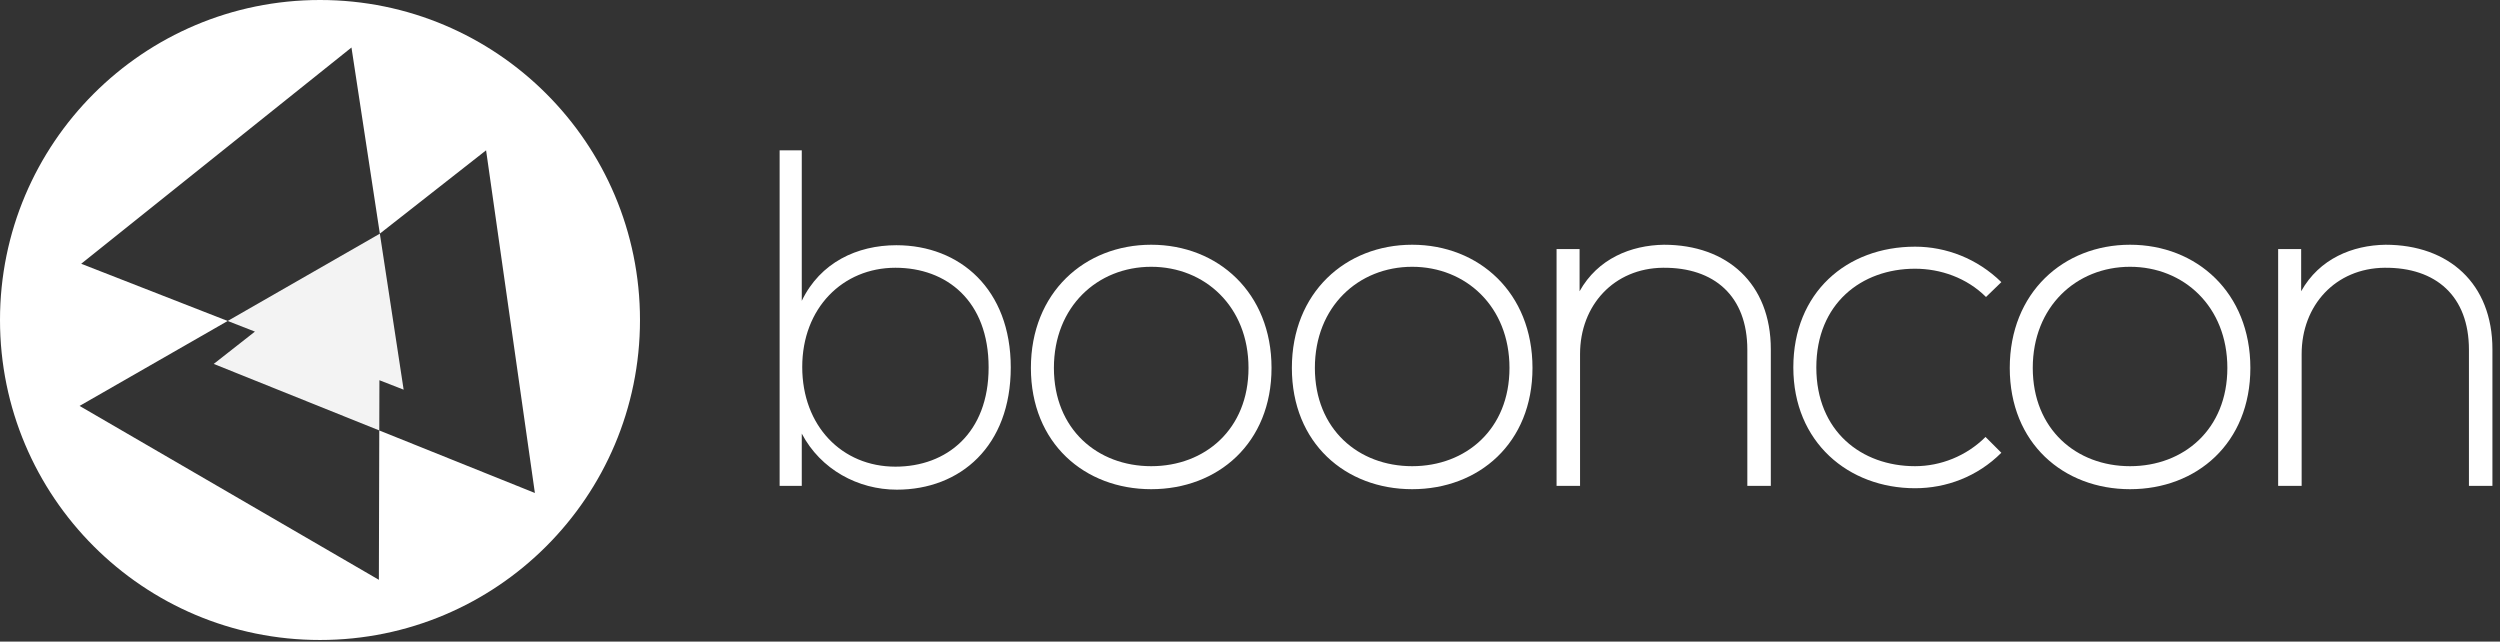 <?xml version="1.0" encoding="UTF-8" standalone="no"?><!DOCTYPE svg PUBLIC "-//W3C//DTD SVG 1.1//EN" "http://www.w3.org/Graphics/SVG/1.1/DTD/svg11.dtd"><svg width="100%" height="100%" viewBox="0 0 226 58" version="1.1" xmlns="http://www.w3.org/2000/svg" xmlns:xlink="http://www.w3.org/1999/xlink" xml:space="preserve" style="fill-rule:evenodd;clip-rule:evenodd;stroke-linejoin:round;stroke-miterlimit:1.414;"><rect x="0" y="0" width="226" height="58" fill="#333333" stroke="none"/><g id="white"><g><clipPath id="_clip1"><rect x="0" y="0" width="225.315" height="57.855"/></clipPath><g clip-path="url(#_clip1)"><path d="M34.287,38.913l-0.037,13.502l-27.056,-15.72l13.388,-7.679l-13.241,-5.171l24.432,-19.55l2.565,16.826l9.604,-7.532l4.412,30.977l-14.067,-5.653Zm-5.359,-38.913c-15.977,0 -28.928,12.951 -28.928,28.928c0,15.976 12.951,28.927 28.928,28.927c15.976,0 28.927,-12.951 28.927,-28.927c0,-15.977 -12.951,-28.928 -28.927,-28.928" style="fill:#fff;fill-rule:nonzero;"/><g><g opacity="0.94"><clipPath id="_clip2"><rect x="19.32" y="21.121" width="17.169" height="17.792"/></clipPath><g clip-path="url(#_clip2)"><path d="M36.489,35.227l-2.151,-14.107l-0.016,0.013l-13.74,7.882l2.463,0.962l-3.725,2.921l14.967,6.014l0.012,-4.54l2.19,0.855Z" style="fill:#fff;fill-rule:nonzero;"/></g></g></g><path d="M72.522,33.174c0,5.33 3.586,9.012 8.425,9.012c4.629,0 8.424,-3.032 8.424,-8.969c0,-6.022 -3.795,-9.012 -8.424,-9.012c-4.755,0 -8.425,3.639 -8.425,8.969m-0.042,-19.585l0,13.606c1.668,-3.467 5.005,-5.027 8.55,-5.027c5.755,0 10.343,3.986 10.343,11.049c0,7.107 -4.546,11.049 -10.301,11.049c-3.504,0 -6.882,-1.819 -8.592,-5.069l0,4.723l-2.002,0l0,-30.331l2.002,0Z" style="fill:#fff;fill-rule:nonzero;"/><path d="M112.865,33.261c0,-5.546 -3.943,-9.143 -8.796,-9.143c-4.853,0 -8.796,3.597 -8.796,9.143c0,5.547 3.943,8.883 8.796,8.883c4.853,0 8.796,-3.336 8.796,-8.883m-19.672,0c0,-6.803 4.854,-11.136 10.876,-11.136c6.023,0 10.877,4.333 10.877,11.136c0,6.803 -4.854,10.962 -10.877,10.962c-6.022,0 -10.876,-4.159 -10.876,-10.962" style="fill:#fff;fill-rule:nonzero;"/><path d="M136.457,33.261c0,-5.546 -3.943,-9.143 -8.796,-9.143c-4.853,0 -8.796,3.597 -8.796,9.143c0,5.547 3.943,8.883 8.796,8.883c4.853,0 8.796,-3.336 8.796,-8.883m-19.672,0c0,-6.803 4.853,-11.136 10.876,-11.136c6.023,0 10.876,4.333 10.876,11.136c0,6.803 -4.853,10.962 -10.876,10.962c-6.023,0 -10.876,-4.159 -10.876,-10.962" style="fill:#fff;fill-rule:nonzero;"/><path d="M142.794,22.515l0,3.814c1.646,-2.947 4.636,-4.16 7.625,-4.204c5.72,0 9.663,3.511 9.663,9.447l0,12.348l-2.123,0l0,-12.305c0,-4.853 -2.99,-7.453 -7.626,-7.41c-4.42,0.044 -7.496,3.38 -7.496,7.8l0,11.915l-2.123,0l0,-21.405l2.08,0Z" style="fill:#fff;fill-rule:nonzero;"/><path d="M180.922,40.93c-2.166,2.166 -4.983,3.206 -7.799,3.206c-6.023,0 -11.006,-4.16 -11.006,-10.919c0,-6.759 4.81,-10.918 11.006,-10.918c2.816,0 5.633,1.083 7.799,3.206l-1.387,1.343c-1.733,-1.733 -4.116,-2.556 -6.412,-2.556c-4.853,0 -8.927,3.162 -8.927,8.925c0,5.763 4.074,8.926 8.927,8.926c2.296,0 4.636,-0.91 6.369,-2.643l1.43,1.43Z" style="fill:#fff;fill-rule:nonzero;"/><path d="M201.353,33.261c0,-5.546 -3.943,-9.143 -8.796,-9.143c-4.852,0 -8.795,3.597 -8.795,9.143c0,5.547 3.943,8.883 8.795,8.883c4.853,0 8.796,-3.336 8.796,-8.883m-19.671,0c0,-6.803 4.853,-11.136 10.875,-11.136c6.024,0 10.876,4.333 10.876,11.136c0,6.803 -4.852,10.962 -10.876,10.962c-6.022,0 -10.875,-4.159 -10.875,-10.962" style="fill:#fff;fill-rule:nonzero;"/><path d="M208.025,22.515l0,3.814c1.647,-2.947 4.637,-4.16 7.626,-4.204c5.719,0 9.664,3.511 9.664,9.447l0,12.348l-2.123,0l0,-12.305c0,-4.853 -2.991,-7.453 -7.627,-7.41c-4.42,0.044 -7.496,3.38 -7.496,7.8l0,11.915l-2.124,0l0,-21.405l2.08,0Z" style="fill:#fff;fill-rule:nonzero;"/></g></g></g></svg>